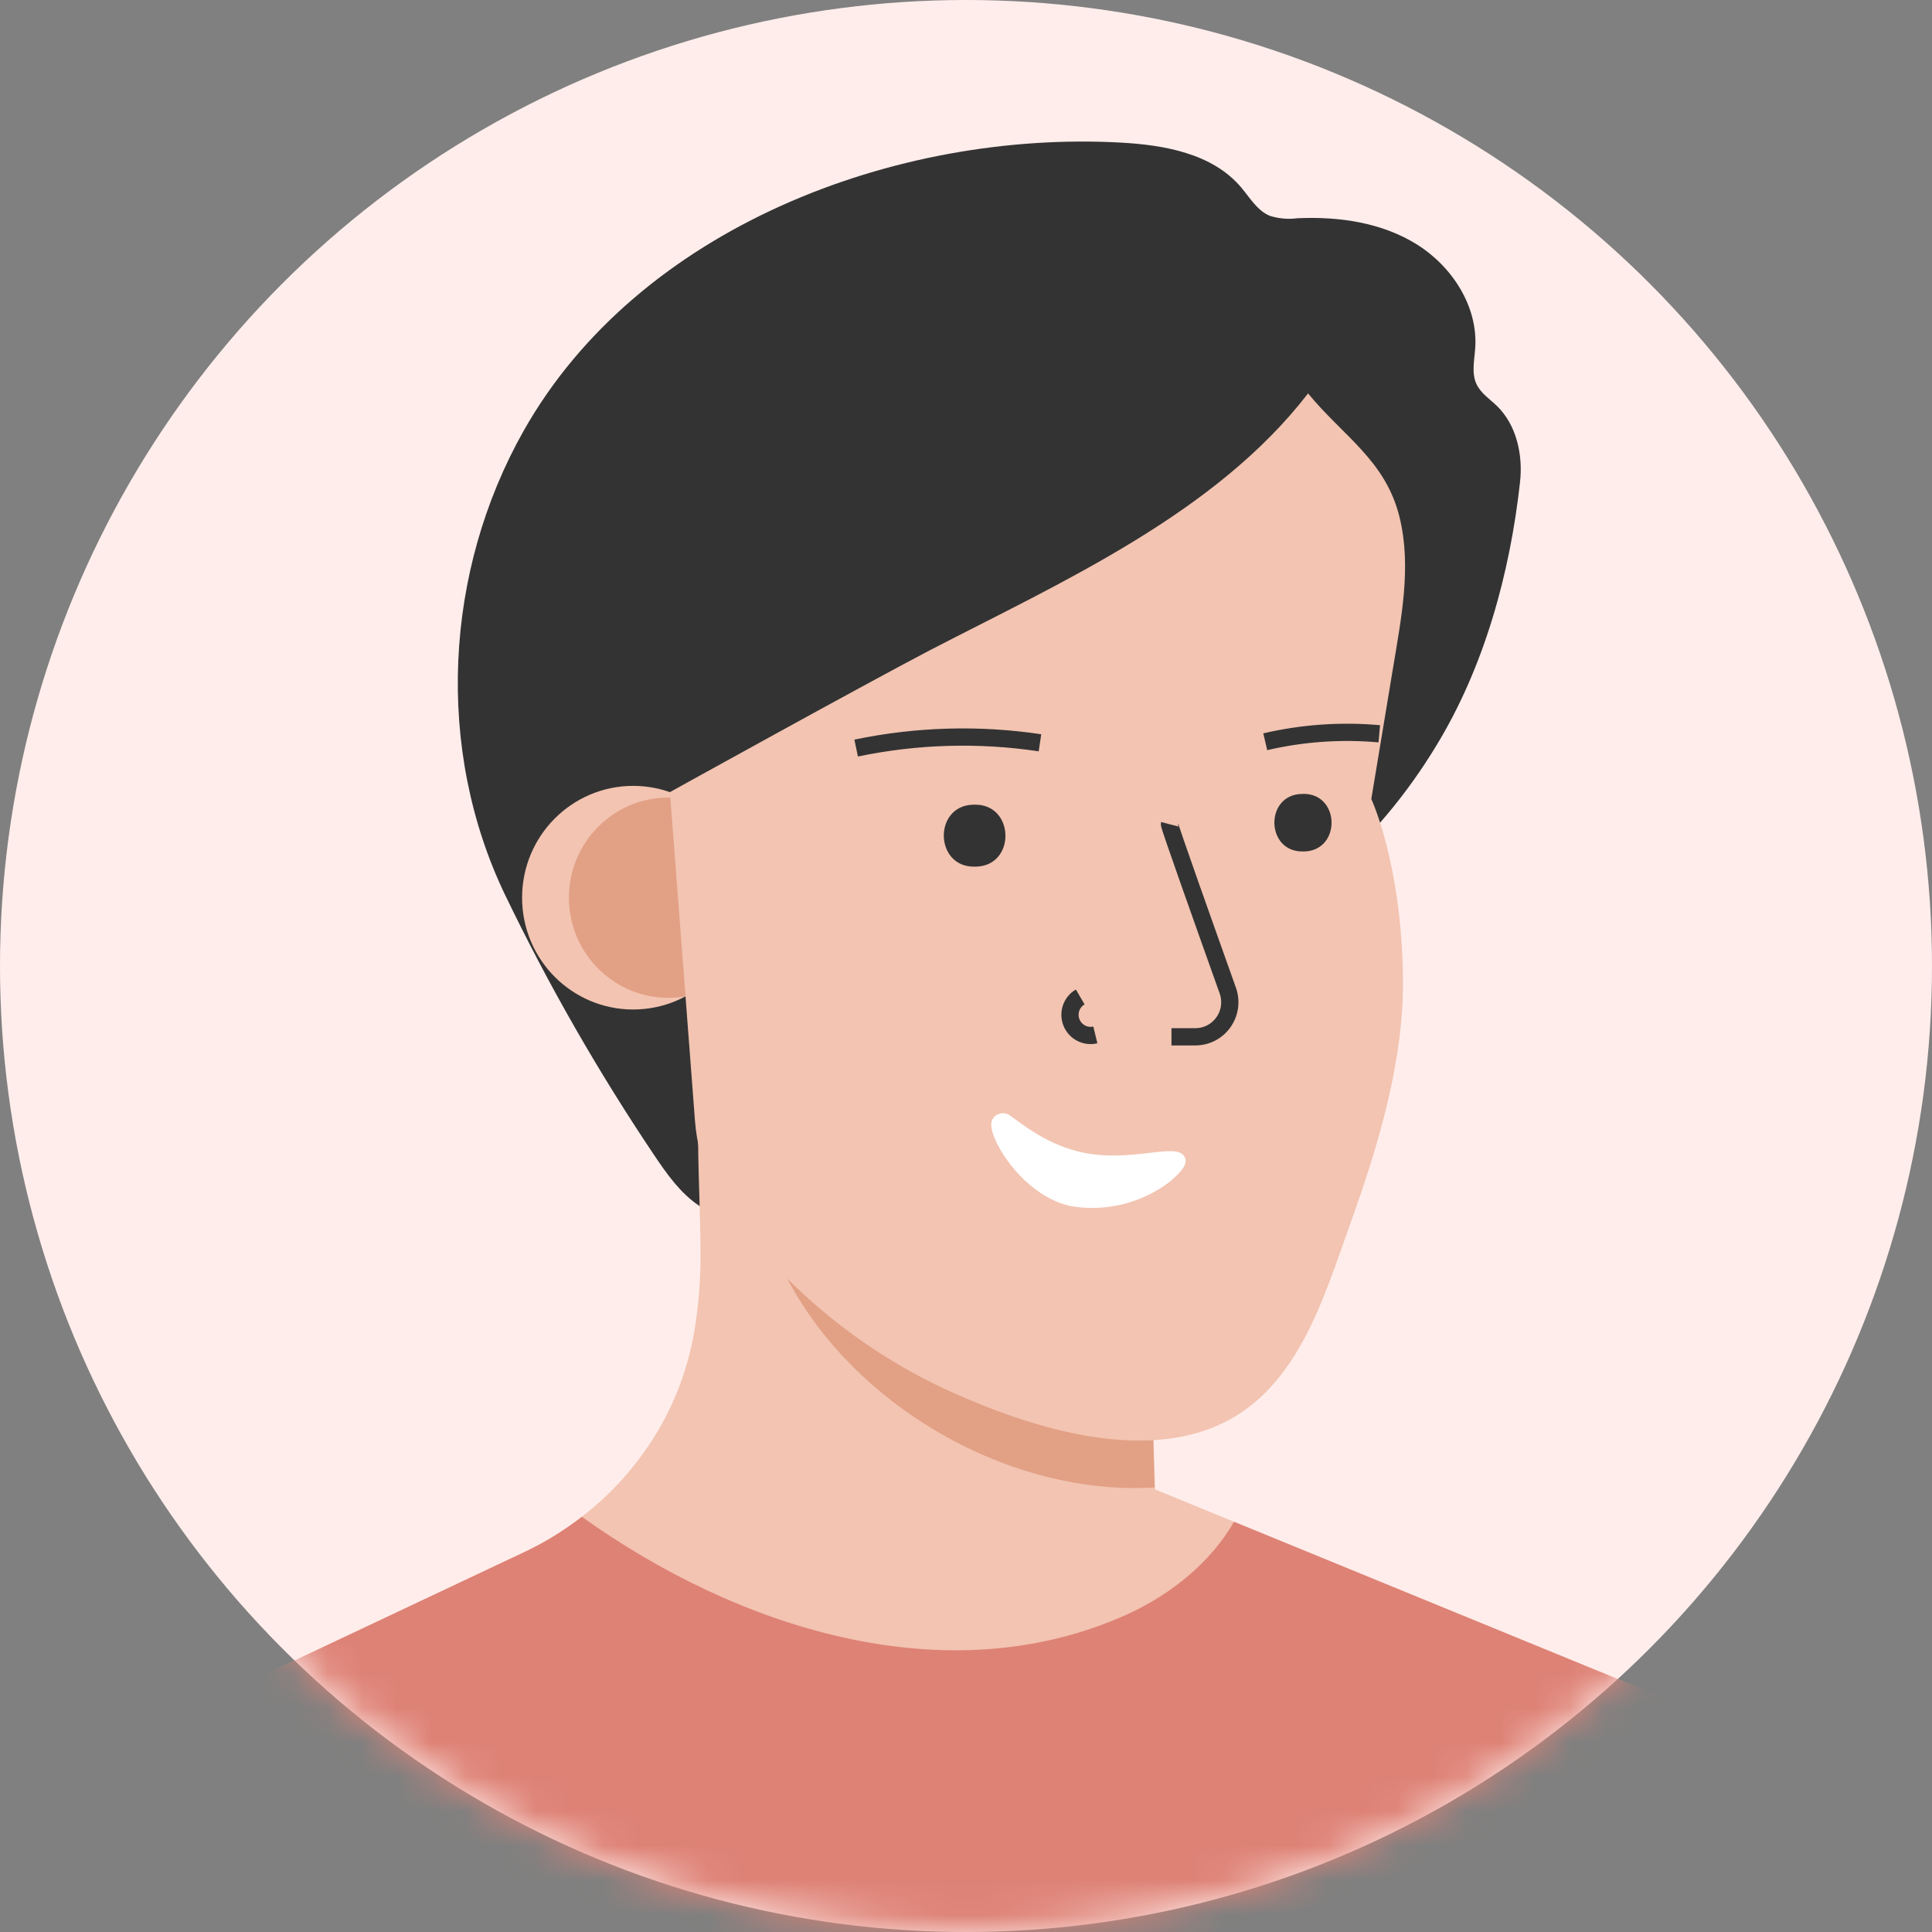 <svg xmlns="http://www.w3.org/2000/svg" xmlns:xlink="http://www.w3.org/1999/xlink" width="56" height="56" viewBox="0 0 56 56">
    <rect x="0" y="0" width="56" height="56" fill="#808080" stroke="none"/>
    <defs>
        <circle id="prefix__a" cx="28" cy="28" r="28"/>
    </defs>
    <g fill="none" fill-rule="evenodd">
        <mask id="prefix__b" fill="#fff">
            <use xlink:href="#prefix__a"/>
        </mask>
        <use fill="#FFEDEB" xlink:href="#prefix__a"/>
        <g mask="url(#prefix__b)">
            <g transform="translate(6 4)">
                <path fill="#333" fill-rule="nonzero" d="M8.645 21.95c-2.04-4.239-1.769-9.388.535-13.466 3.335-5.9 10.797-8.701 17.285-8.352 1.277.068 2.669.314 3.502 1.29.26.305.474.685.843.835.258.08.529.104.796.069 1.2-.055 2.447.122 3.468.762 1.021.641 1.77 1.798 1.686 3.003-.024.351-.111.723.036 1.04.123.264.38.432.595.636.568.555.758 1.42.667 2.215-.29 2.631-1.036 5.352-2.423 7.626-.854 1.415-1.923 2.688-3.167 3.771-1.228 1.064-2.753 1.565-3.813 2.787-1.108 1.276-.968 3.005-2.056 4.385-1.153 1.468-2.841 2.414-4.627 2.877-2 .523-5.926.715-7.714-.484-.542-.364-.928-.915-1.294-1.458-1.616-2.406-3.06-4.924-4.319-7.537z"/>
                <path fill="#F2C4B1" fill-rule="nonzero" d="M42.932 45.504c-12.663 9.813-30.325 9.734-42.902-.19l9.218-4.35c.44-.21.86-.457 1.26-.737.12-.084.242-.172.358-.263 1.003-.773 1.828-1.754 2.42-2.877.448-.863.745-1.797.88-2.76.092-.626.139-1.258.14-1.89 0-1.09-.06-2.181-.07-3.274-.008-.603-.014-1.208-.02-1.813l.38.19.984.514.457.078 5.281.904 5.895 1.01.178 6.1.059 1.995.028.968v.063l2.292.938 13.162 5.394z"/>
                <path fill="#DE8276" fill-rule="nonzero" d="M42.932 45.504c-12.663 9.813-30.325 9.734-42.902-.19l9.218-4.35c.44-.21.86-.457 1.26-.737.12-.084.242-.172.358-.263 4.46 3.195 10.549 5.21 15.815 2.825 1.254-.572 2.406-1.495 3.088-2.68l13.163 5.395z"/>
                <path fill="#E2A085" fill-rule="nonzero" d="M27.467 39.115c-1.98.12-4.192-.394-6.251-1.59-3.866-2.248-5.933-6.167-5.19-9.382l5.28.904 5.896 1.01.178 6.101.087 2.957z"/>
                <ellipse cx="12.353" cy="22.02" fill="#F2C4B1" fill-rule="nonzero" rx="3.22" ry="3.241"/>
                <ellipse cx="13.374" cy="22.02" fill="#E2A085" fill-rule="nonzero" rx="2.883" ry="2.902"/>
                <path fill="#F2C4B1" fill-rule="nonzero" d="M13.417 18.96l.44 5.754.286 3.761c.106 1.384.642 2.214 1.538 3.321 1.59 1.964 3.616 3.526 5.914 4.56 2.195.986 5.243 1.966 7.588 1.01 2.396-.977 3.162-3.684 3.967-5.93.805-2.246 1.555-4.717 1.515-7.142-.05-3.29-.917-5.134-.917-5.134l.63-3.801c.236-1.432.541-2.929.189-4.366-.404-1.651-1.643-2.355-2.652-3.59-2.683 3.477-7.092 5.443-10.944 7.435-1.985 1.037-7.554 4.122-7.554 4.122z"/>
                <path stroke="#333" stroke-width=".5" d="M27.899 19.89c-.012.046 1.05 3.028 1.691 4.827.108.308.06.65-.129.915-.188.266-.494.422-.818.42h-.687M25.311 24.897c-.256.149-.364.464-.254.74.11.276.405.43.692.36M18.816 17.683c1.753-.366 3.557-.418 5.328-.153M30.674 17.5c1.083-.252 2.198-.33 3.305-.231"/>
                <path fill="#FFF" fill-rule="nonzero" d="M22.773 28.435c.052-.084.136-.142.233-.161.096-.018.196.005.275.064.394.28 1.113.87 2.136 1.075 1.395.278 2.605-.282 2.893.08.163.204-.036.452-.417.772-.806.606-1.82.859-2.815.702-1.34-.252-2.347-1.817-2.347-2.37 0-.057.014-.113.042-.162z"/>
                <path fill="#333" fill-rule="nonzero" d="M22.258 19.324c1.157-.013 1.191 1.765.036 1.796h-.053c-1.156.013-1.19-1.765-.034-1.796h.05zM31.775 19.011c1.074-.011 1.104 1.638.032 1.669h-.048c-1.072.013-1.104-1.638-.032-1.667h.048v-.002z"/>
            </g>
        </g>
    </g>
</svg>
